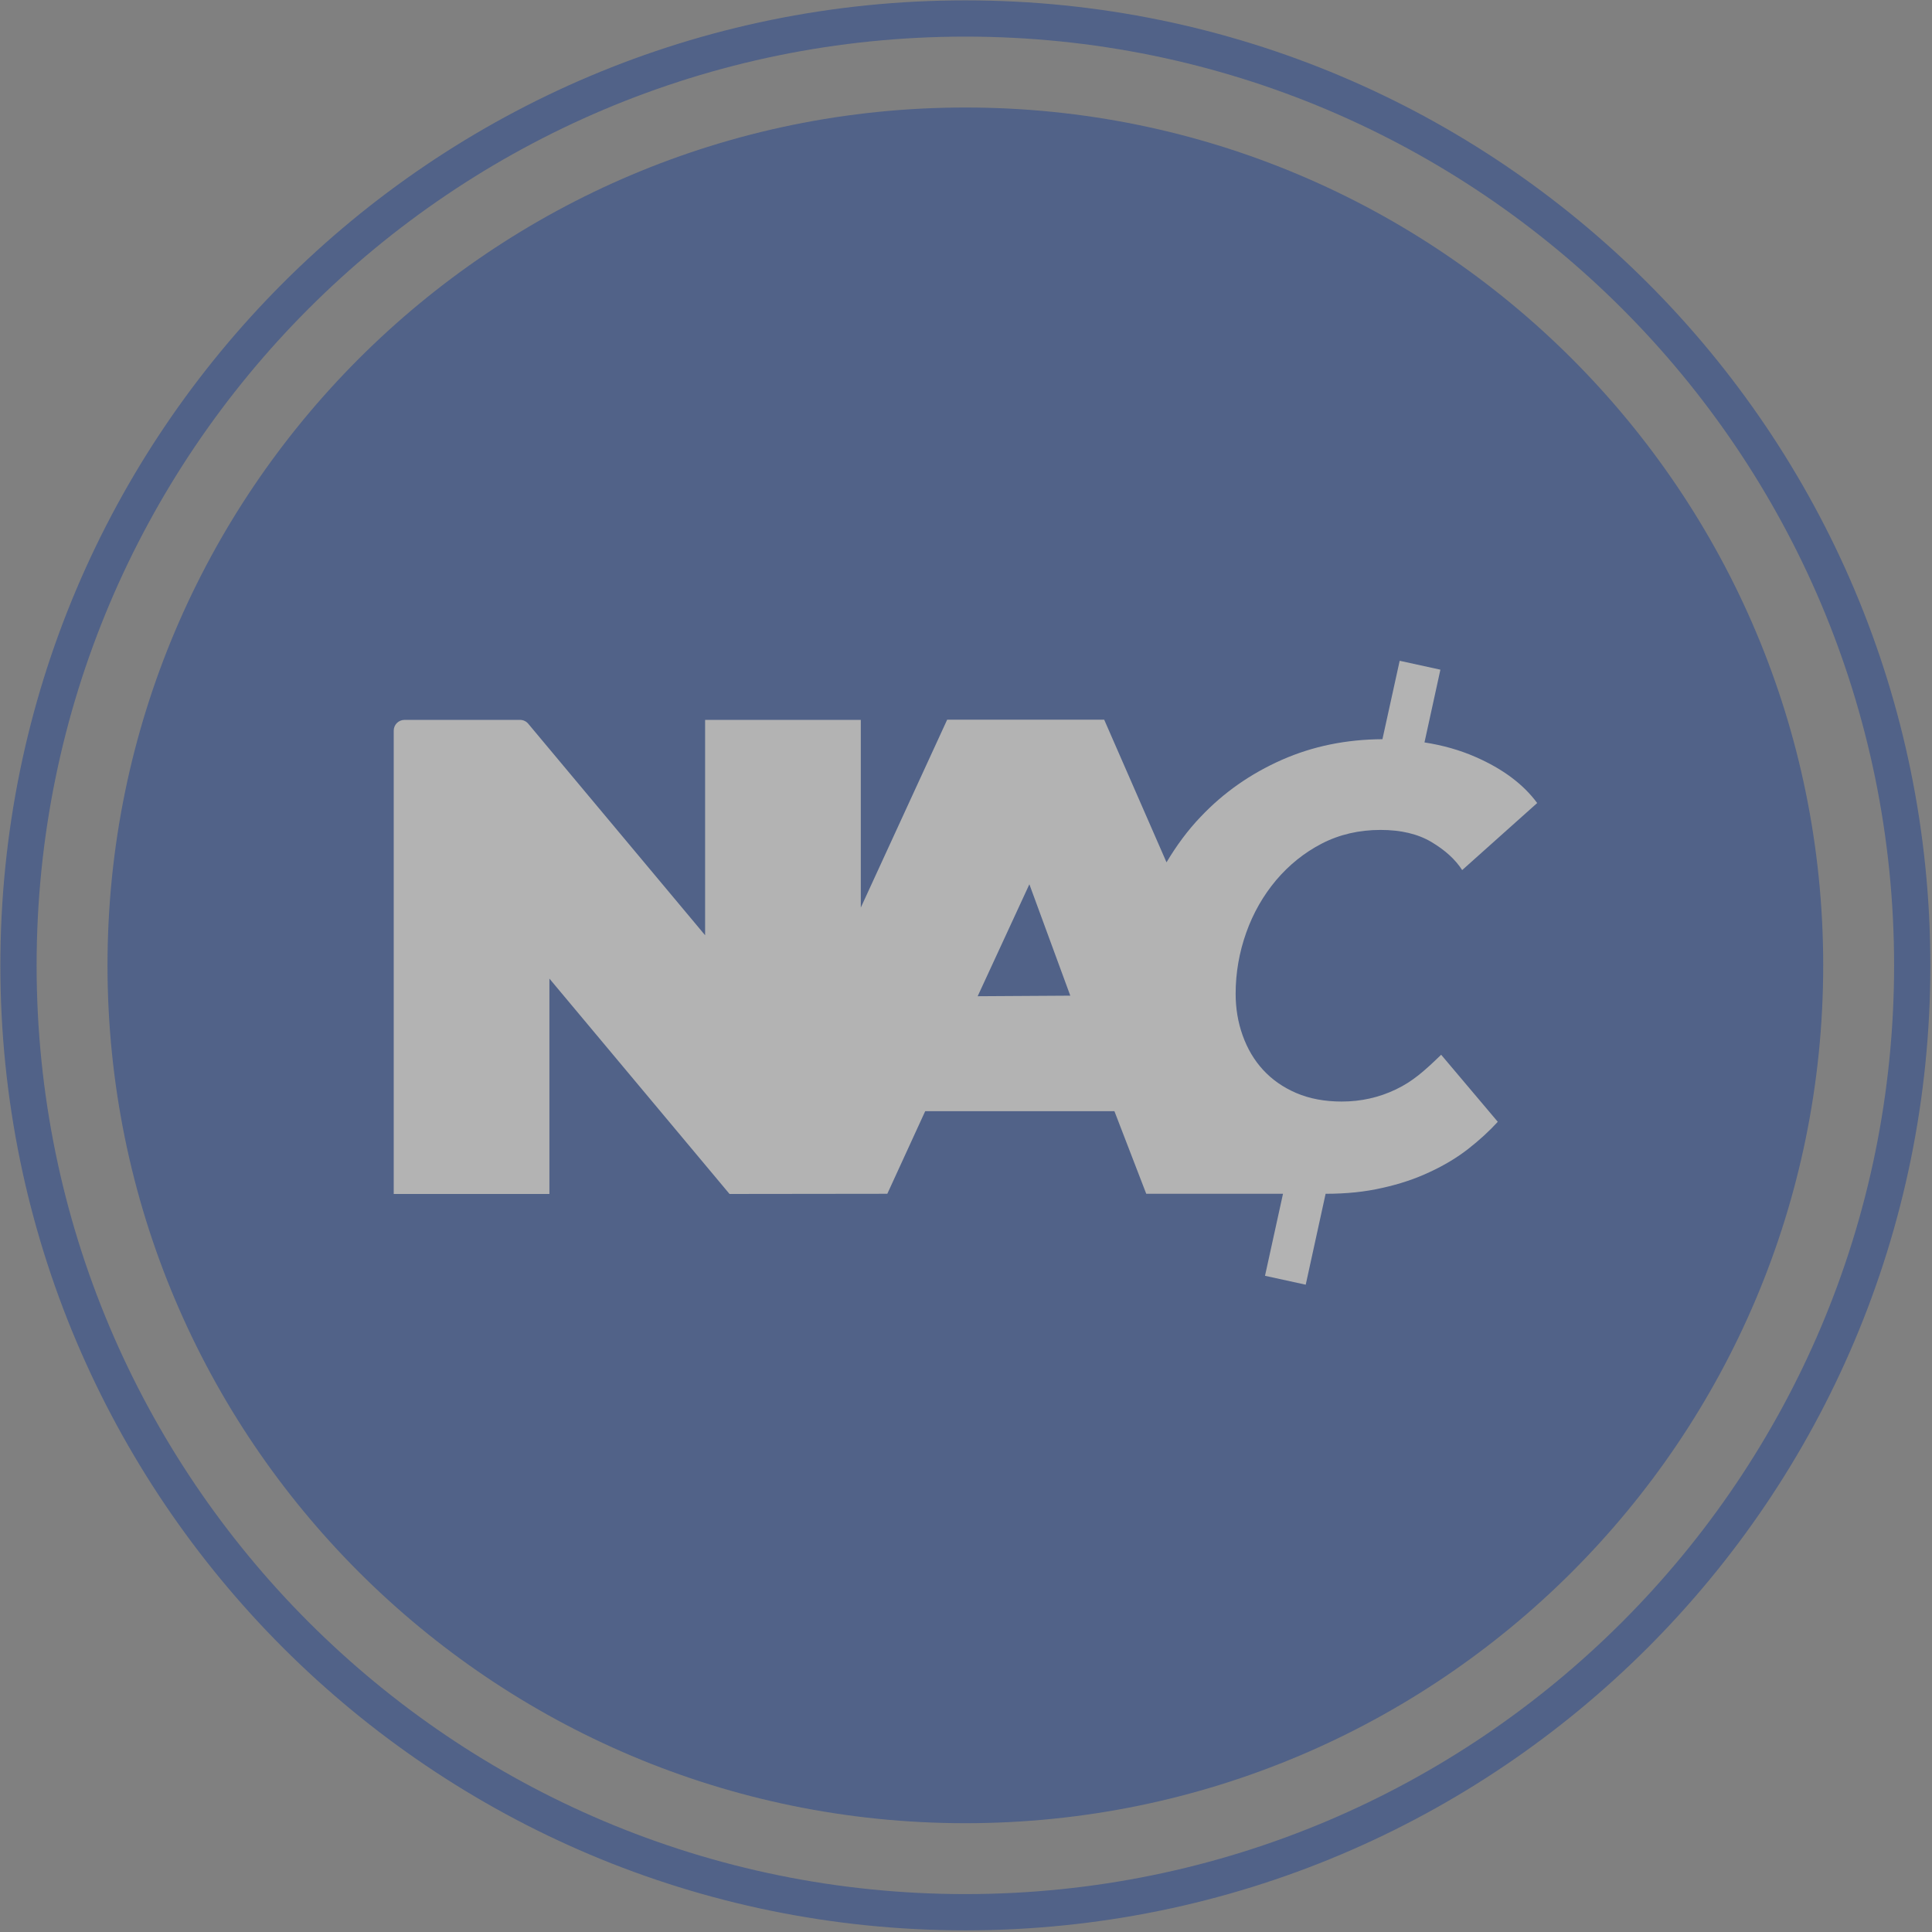 <svg width="627" height="627" viewBox="0 0 627 627" fill="none" xmlns="http://www.w3.org/2000/svg">
<rect x="0" y="0" width="627" height="627" fill="#808080" stroke="none"/>
<g opacity="0.4">
<path d="M313.29 620.58C483.001 620.58 620.58 483.001 620.58 313.29C620.58 143.578 483.001 6 313.29 6C143.578 6 6 143.578 6 313.29C6 483.001 143.578 620.58 313.29 620.58Z" stroke="#093493" stroke-width="11.76" stroke-miterlimit="10"/>
<path d="M313.291 591.69C467.047 591.69 591.69 467.047 591.69 313.292C591.69 159.536 467.047 34.892 313.291 34.892C159.536 34.892 34.893 159.536 34.893 313.292C34.893 467.047 159.536 591.69 313.291 591.69Z" fill="#093493"/>
<path d="M453.013 353.554C447.48 356.197 441.641 357.488 435.432 357.488C429.9 357.488 424.982 356.566 420.679 354.722C416.376 352.877 412.811 350.357 409.922 347.222C407.033 344.087 404.82 340.337 403.283 336.034C401.747 331.731 401.009 327.244 401.009 322.511C401.009 315.688 402.177 309.049 404.451 302.656C406.726 296.263 409.983 290.608 414.163 285.629C418.343 280.711 423.261 276.716 428.978 273.765C434.695 270.815 441.087 269.339 448.033 269.339C454.611 269.339 460.143 270.63 464.569 273.273C468.995 275.917 472.314 278.929 474.527 282.371L498.869 260.611C494.382 254.525 487.743 249.546 478.892 245.673C473.728 243.399 468.196 241.862 462.295 240.94L467.458 217.335L454.242 214.446L448.648 239.895C436.908 239.957 426.027 242.169 416.008 246.595C405.865 251.082 397.075 257.23 389.637 265.098C385.395 269.524 381.769 274.503 378.572 279.851L358.349 233.563H307.389L279.359 294.542V233.625H228.831V303.517L171.417 234.854C170.741 234.055 169.758 233.625 168.774 233.625H131.277C129.372 233.625 127.773 235.162 127.773 237.129V387.485H178.302V317.593L236.76 387.485L287.965 387.424L300.259 360.622H361.668L371.995 387.424H416.376L410.537 414.04L423.753 416.929L430.207 387.424C436.908 387.424 442.993 386.809 448.587 385.518C454.181 384.289 459.344 382.567 464.016 380.355C468.688 378.203 472.867 375.683 476.494 372.855C480.121 370.028 483.317 367.077 486.084 364.065L467.704 342.304C462.295 347.529 458.545 350.91 453.013 353.554ZM317.286 323.31L334.068 286.981L347.345 323.126L317.286 323.31Z" fill="white"/>
</g>
</svg>
